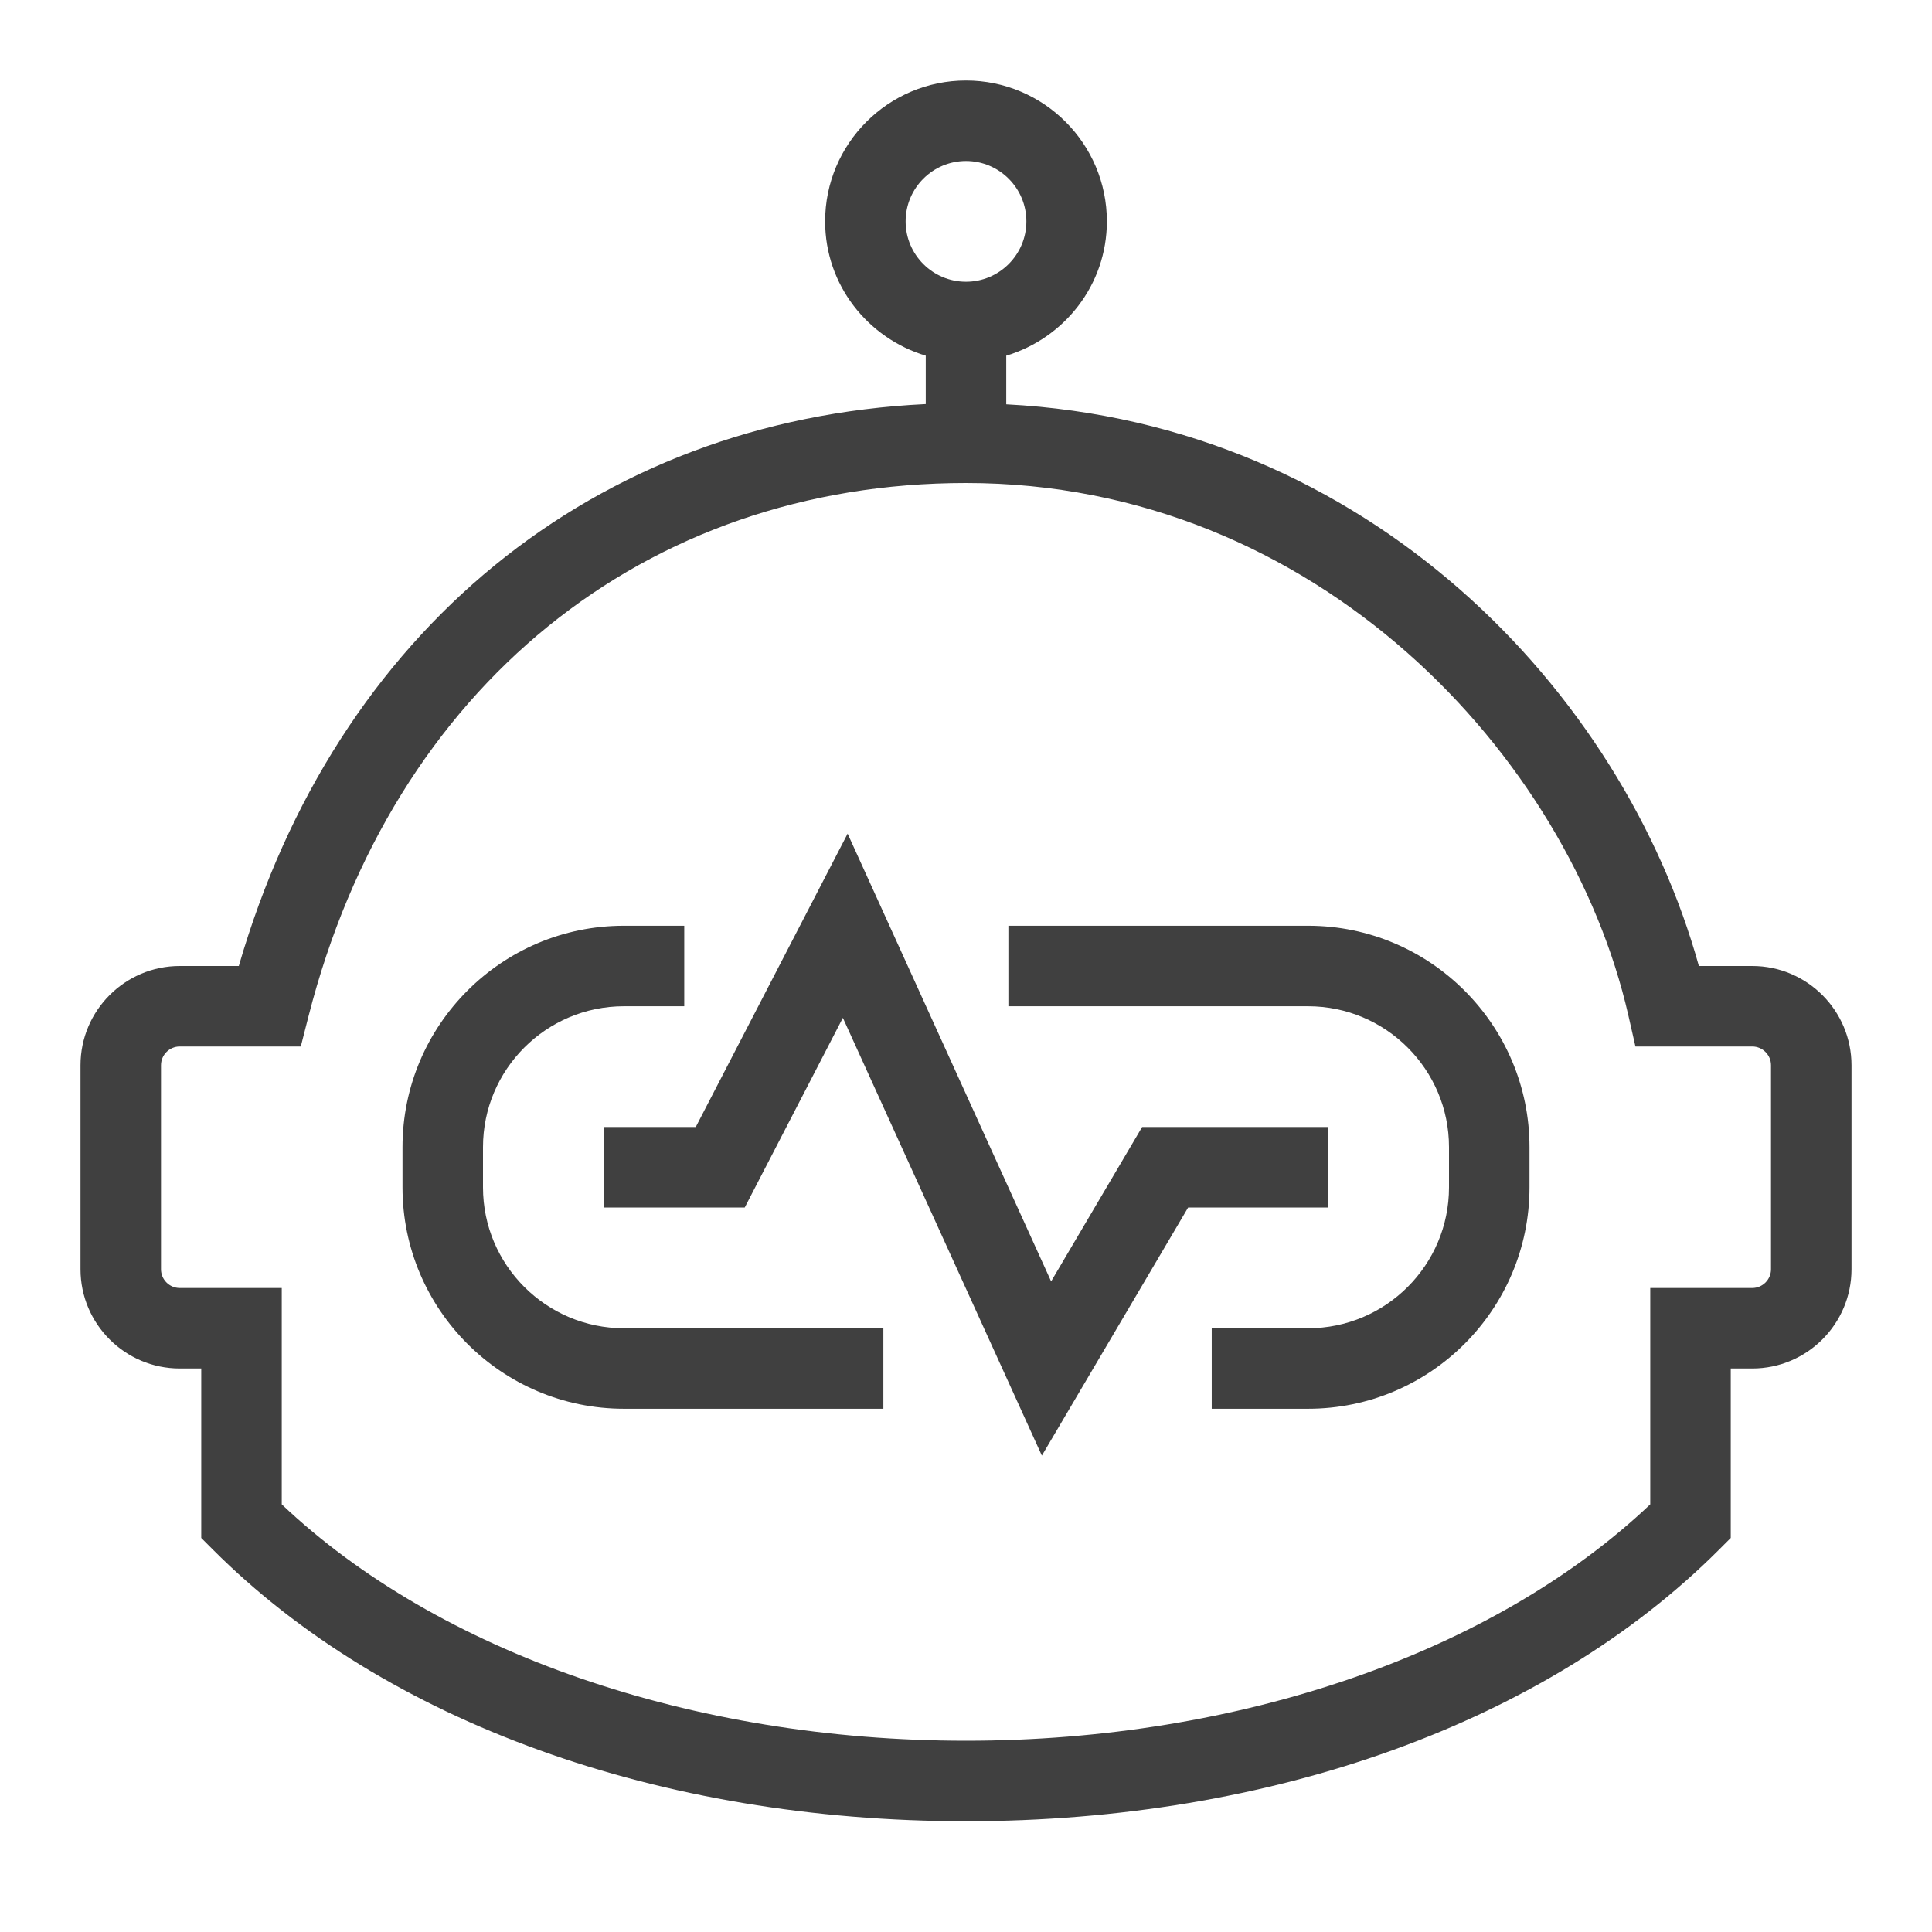 <?xml version="1.0" encoding="UTF-8"?>
<svg width="48px" height="48px" viewBox="0 0 48 48" version="1.1" xmlns="http://www.w3.org/2000/svg" xmlns:xlink="http://www.w3.org/1999/xlink">
    <title>Icon-Resource/Management-Governance/Res_Amazon-CloudWatch_Synthetics_48</title>
    <g id="Icon-Resource/Management-Governance/Res_Amazon-CloudWatch_Synthetics_48" stroke="none" stroke-width="1" fill="none" fill-rule="evenodd">
        <path d="M33,30 L29.519,30 L25.885,36.164 L20.941,25.288 L18.503,30 L15,30 L15,28 L17.286,28 L21.059,20.712 L26.115,31.836 L28.376,28 L33,28 L33,30 Z M15.5,33 L21.947,33 L21.947,35 L15.5,35 C12.468,35 10,32.533 10,29.5 L10,28.5 C10,25.467 12.468,23 15.5,23 L17,23 L17,25 L15.5,25 C13.57,25 12,26.57 12,28.5 L12,29.5 C12,31.43 13.57,33 15.5,33 L15.5,33 Z M38,28.5 L38,29.5 C38,32.533 35.532,35 32.5,35 L30.105,35 L30.105,33 L32.5,33 C34.43,33 36,31.43 36,29.5 L36,28.5 C36,26.57 34.43,25 32.5,25 L25.053,25 L25.053,23 L32.5,23 C35.532,23 38,25.467 38,28.5 L38,28.5 Z M44,31.534 C44,31.791 43.791,32 43.534,32 L41,32 L41,37.375 C37.114,41.059 30.799,43.248 24,43.248 C17.201,43.248 10.886,41.059 7,37.375 L7,32 L4.466,32 C4.209,32 4,31.791 4,31.534 L4,26.466 C4,26.209 4.209,26 4.466,26 L7.473,26 L7.665,25.248 C9.751,17.076 16.01,12 24,12 C32.729,12 38.993,18.812 40.455,25.222 L40.632,26 L43.534,26 C43.791,26 44,26.209 44,26.466 L44,31.534 Z M22.5,5.5 C22.5,4.673 23.173,4 24,4 C24.827,4 25.5,4.673 25.5,5.5 C25.5,6.327 24.827,7 24,7 C23.173,7 22.5,6.327 22.5,5.5 L22.5,5.5 Z M43.534,24 L42.208,24 C40.312,17.171 33.987,10.513 25,10.045 L25,8.837 C26.44,8.403 27.5,7.08 27.5,5.5 C27.5,3.57 25.93,2 24,2 C22.07,2 20.5,3.57 20.5,5.5 C20.5,7.08 21.56,8.403 23,8.837 L23,10.039 C14.78,10.435 8.345,15.679 5.933,24 L4.466,24 C3.106,24 2,25.106 2,26.466 L2,31.534 C2,32.894 3.106,34 4.466,34 L5,34 L5,38.21 L5.293,38.503 C9.579,42.79 16.397,45.248 24,45.248 C31.603,45.248 38.421,42.79 42.707,38.503 L43,38.21 L43,34 L43.534,34 C44.894,34 46,32.894 46,31.534 L46,26.466 C46,25.106 44.894,24 43.534,24 L43.534,24 Z" id="Fill-1" fill="rgb(64,64,64)"></path>
    </g>
</svg>